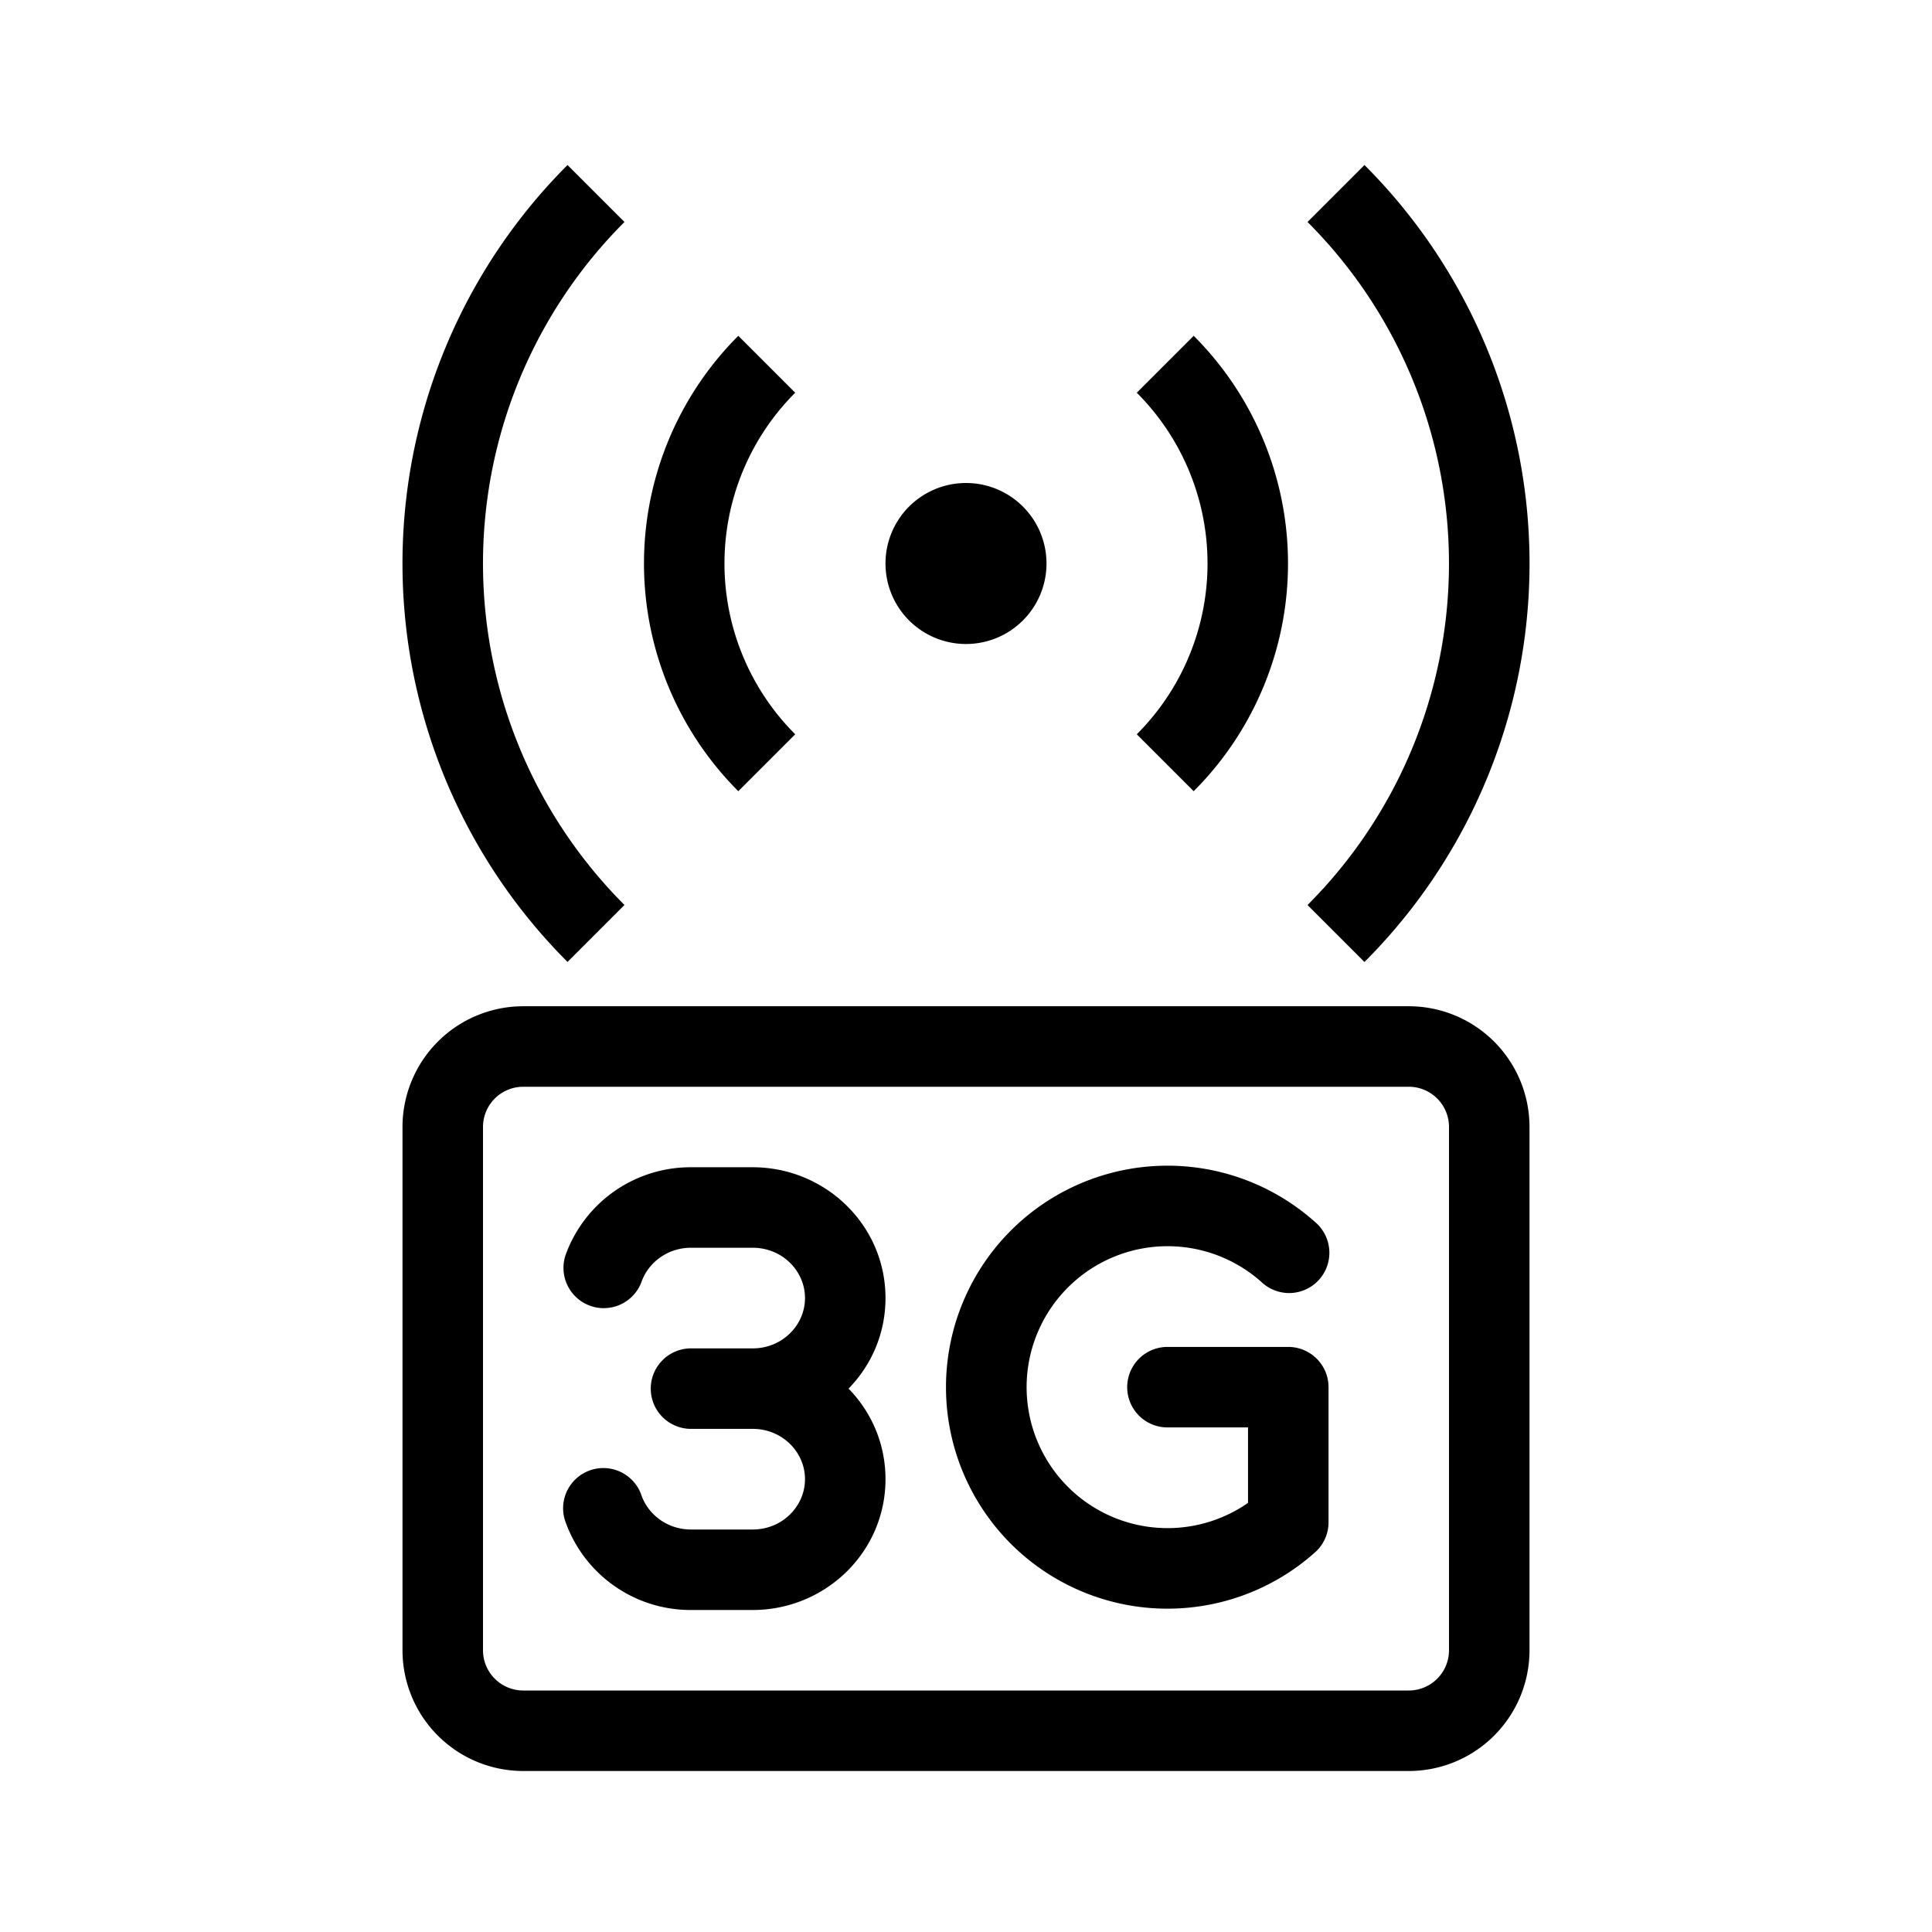 <svg xmlns="http://www.w3.org/2000/svg" xmlns:xlink="http://www.w3.org/1999/xlink" width="48" height="48" viewBox="0 0 48 48"><g fill="currentColor"><path d="M12.913 9.408a12 12 0 0 1 2.602-3.893L14.1 4.1a14 14 0 0 0 0 19.799l1.415-1.415a12 12 0 0 1-2.602-13.077m19.572-3.892a12 12 0 0 1 0 16.97L33.9 23.9a14 14 0 0 0 0-19.8z"/><path d="M28.243 9.757a6 6 0 0 1 0 8.486l1.414 1.414a8 8 0 0 0 0-11.314zm-8.486 0a6 6 0 0 0 0 8.486l-1.414 1.414a8 8 0 0 1 0-11.314zM26 14a2 2 0 1 1-4 0a2 2 0 0 1 4 0m6.674 16.362a1 1 0 1 1-1.333 1.49a3.502 3.502 0 1 0-.334 5.487v-1.875h-2.002a1 1 0 0 1 0-2h3.002a1 1 0 0 1 1 1v3.356a1 1 0 0 1-.333.746a5.503 5.503 0 1 1 0-8.204M20 32.25c0-.67-.561-1.25-1.3-1.25h-1.532c-.577 0-1.054.36-1.227.84a1 1 0 1 1-1.882-.68A3.3 3.3 0 0 1 17.17 29h1.53c1.803 0 3.3 1.435 3.3 3.25c0 .88-.351 1.67-.918 2.25c.567.58.918 1.37.918 2.25c0 1.815-1.497 3.25-3.3 3.25h-1.532a3.3 3.3 0 0 1-3.108-2.16a1 1 0 1 1 1.88-.68c.174.48.65.84 1.228.84h1.533c.738 0 1.299-.58 1.299-1.25s-.561-1.25-1.3-1.25h-1.532a1 1 0 0 1 0-2h1.533c.738 0 1.299-.58 1.299-1.25"/><path fill-rule="evenodd" d="M10 28a3 3 0 0 1 3-3h22a3 3 0 0 1 3 3v13a3 3 0 0 1-3 3H13a3 3 0 0 1-3-3zm2 0a1 1 0 0 1 1-1h22a1 1 0 0 1 1 1v13a1 1 0 0 1-1 1H13a1 1 0 0 1-1-1z" clip-rule="evenodd"/></g></svg>